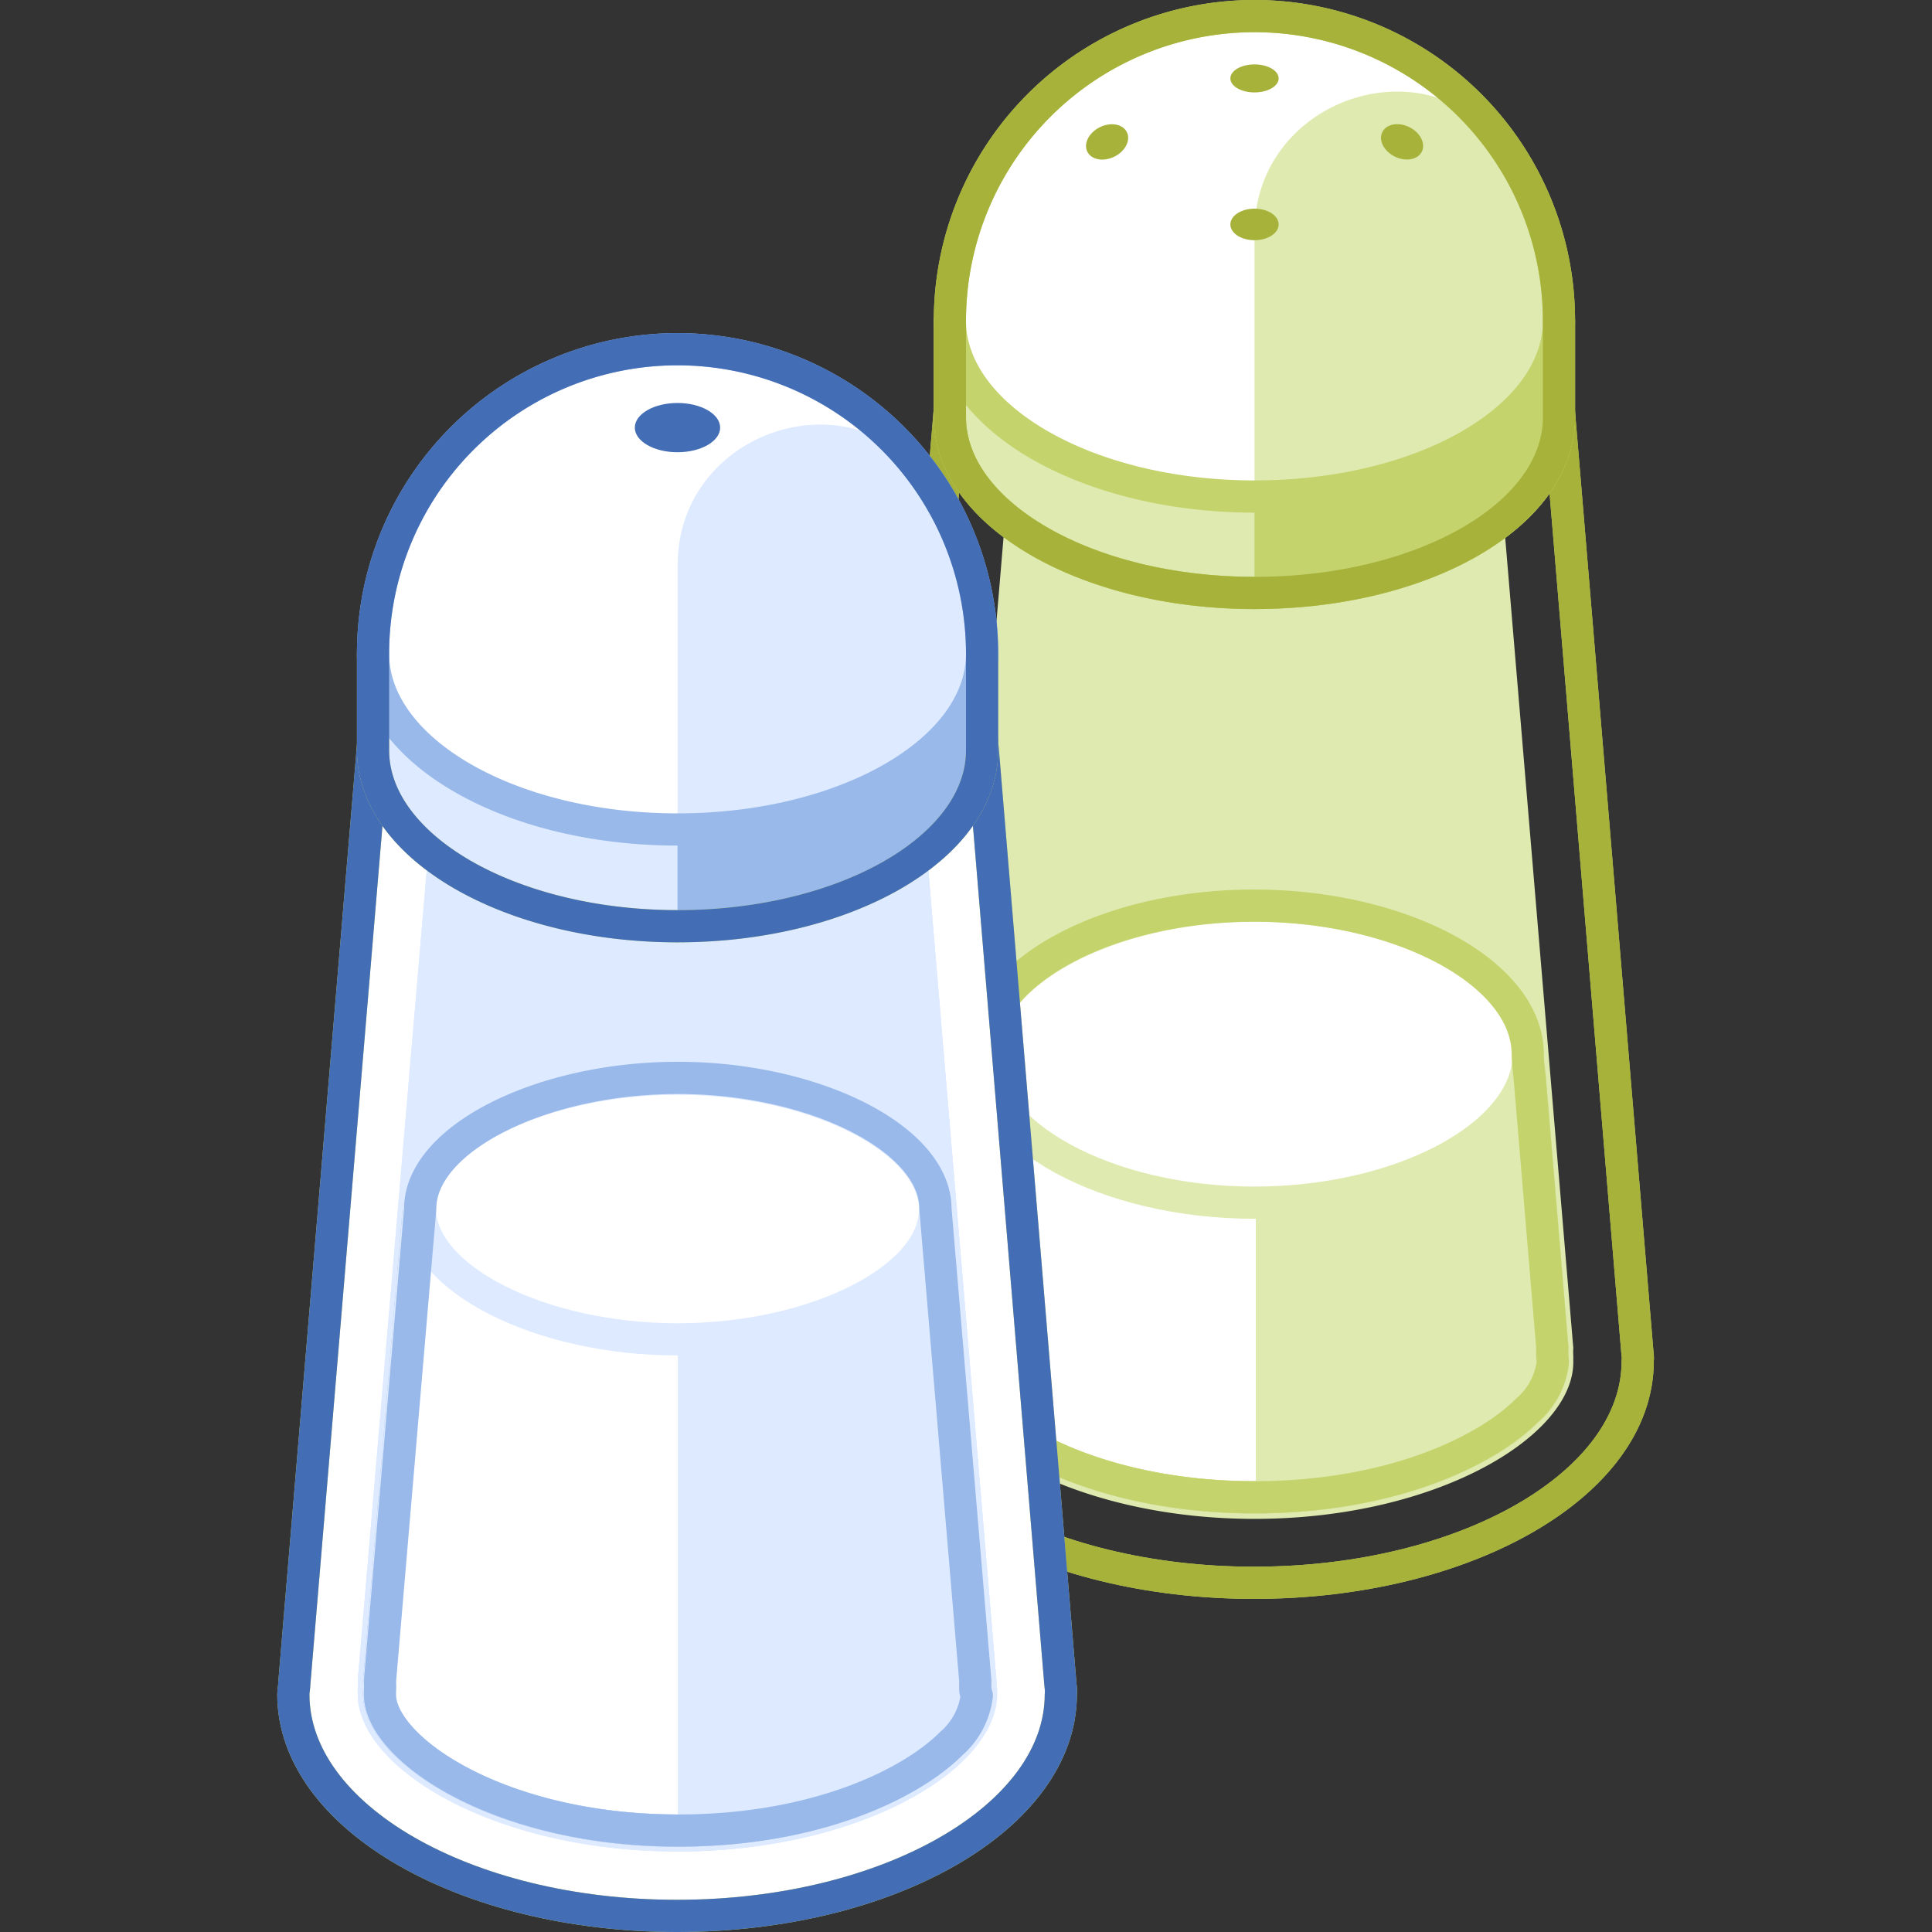 <svg xmlns="http://www.w3.org/2000/svg" viewBox="0 0 120 120"><rect x="0" y="0" width="120" height="120" fill="#333333" stroke="none"/><defs><style>.cls-1,.cls-11,.cls-14,.cls-16,.cls-19,.cls-2,.cls-8{fill:none;}.cls-1,.cls-4,.cls-7{stroke:#c4d36c;}.cls-1,.cls-11,.cls-14,.cls-15,.cls-16,.cls-17,.cls-2,.cls-4,.cls-7,.cls-8,.cls-9{stroke-linecap:round;stroke-linejoin:round;stroke-width:2px;}.cls-2{stroke:#a7b23b;}.cls-3,.cls-4{fill:#dfeab0;}.cls-5{fill:#c4d36c;}.cls-15,.cls-17,.cls-6,.cls-7,.cls-9{fill:#fff;}.cls-8,.cls-9{stroke:#dfeab0;}.cls-10{fill:#a7b23b;}.cls-11{stroke:#436db5;}.cls-12{fill:#deeaff;}.cls-13{fill:#98b9ea;}.cls-14,.cls-15{stroke:#98b9ea;}.cls-16,.cls-17{stroke:#deeaff;}.cls-18{fill:#436db5;}</style></defs><title>restaurants</title><g id="Layer_2" data-name="Layer 2"><g id="Industries"><path class="cls-1" d="M101.69,83.87h0L96.81,25.38H59L54.11,83.87h0c0,.23-.06.45-.06.68,0,7.6,10.67,13.76,23.84,13.76s23.83-6.16,23.83-13.76C101.75,84.32,101.71,84.1,101.69,83.87Z"/><path class="cls-2" d="M101.69,83.87h0L96.81,25.38H59L54.11,83.87h0c0,.23-.06.45-.06.68,0,7.6,10.67,13.76,23.84,13.76s23.83-6.16,23.83-13.76C101.75,84.32,101.71,84.1,101.69,83.87Z"/><path class="cls-3" d="M77.92,94.34c-11.37,0-19.87-5.17-19.87-9.79l.05-.34c0-.17,0-.33,0-.5l4.57-54.36H93.15l4.57,54.37a4,4,0,0,0,0,.49l0,.35C97.78,89.17,89.28,94.34,77.92,94.34Z"/><path class="cls-4" d="M93.71,19.91C90.33,17,84.52,15,77.92,15S65.51,17,62.12,19.91H59v6c0,6,8.47,10.92,18.92,10.92S96.83,32,96.83,25.92v-6Z"/><path class="cls-5" d="M77.92,15h0V36.84h0c10.44,0,18.91-4.89,18.91-10.92v-6H93.71C90.33,17,84.52,15,77.92,15Z"/><path class="cls-1" d="M93.71,19.91C90.33,17,84.52,15,77.92,15S65.51,17,62.12,19.91H59v6c0,6,8.47,10.92,18.92,10.92S96.83,32,96.83,25.92v-6Z"/><path class="cls-6" d="M77.92,1A18.91,18.91,0,0,1,96.83,19.91c0,6-8.47,10.93-18.91,10.93S59,26,59,19.91A18.92,18.92,0,0,1,77.92,1Z"/><path class="cls-3" d="M77.92,14.42c0-8.4,11-12,15.68-5.08a18.83,18.83,0,0,1,3.23,10.57c0,6-8.47,10.92-18.91,10.93Z"/><path class="cls-1" d="M77.92,1A18.92,18.92,0,0,0,59,19.91c0,6,8.47,10.93,18.92,10.93S96.83,26,96.83,19.91A18.91,18.91,0,0,0,77.92,1Z"/><path class="cls-2" d="M77.92,1A18.92,18.92,0,0,0,59,19.91v6c0,6,8.47,10.92,18.92,10.92S96.83,32,96.83,25.92v-6A18.91,18.91,0,0,0,77.92,1Z"/><path class="cls-7" d="M77.92,93c-11.06,0-18.43-5-18.54-8.39l0-.24a4.94,4.94,0,0,0,0-.65L60.86,66.8H95l1.43,17a3.79,3.79,0,0,0,0,.58l0,.3a4.68,4.68,0,0,1-1.61,3C92.36,90.12,86.44,93,77.92,93Z"/><path class="cls-3" d="M96.4,83.75,95,66.8h-17V93c8.52,0,14.44-2.9,16.92-5.39a4.68,4.68,0,0,0,1.61-3l0-.3A3.79,3.79,0,0,1,96.4,83.75Z"/><path class="cls-8" d="M77.92,93c-11.06,0-18.43-5-18.54-8.39l0-.24a4.94,4.94,0,0,0,0-.65L60.86,66.8H95l1.43,17a3.79,3.79,0,0,0,0,.58l0,.3a4.68,4.68,0,0,1-1.61,3C92.36,90.12,86.44,93,77.92,93Z"/><path class="cls-9" d="M77.91,74.7C68.72,74.7,61,70.48,61,65.48s7.76-9.23,16.95-9.23,17,4.22,17,9.23S87.1,74.7,77.91,74.7Z"/><path class="cls-1" d="M96.42,84.33a3.79,3.79,0,0,1,0-.58L95,66.8s-.11-.87-.11-1.32c0-5-7.76-9.23-17-9.23S61,60.47,61,65.48a4.55,4.55,0,0,0,.21,1.32h-.31L59.43,83.74a4.94,4.94,0,0,1,0,.65l0,.24C59.49,88,66.86,93,77.92,93c8.52,0,14.44-2.9,16.92-5.39a4.68,4.68,0,0,0,1.61-3Z"/><ellipse class="cls-10" cx="77.92" cy="4.87" rx="1.5" ry="0.87"/><ellipse class="cls-10" cx="68.76" cy="8.81" rx="1.37" ry="1.02" transform="translate(3.21 31.36) rotate(-26.28)"/><ellipse class="cls-10" cx="77.92" cy="13.94" rx="1.5" ry="0.98"/><ellipse class="cls-10" cx="87.08" cy="8.81" rx="1.02" ry="1.37" transform="translate(40.63 82.99) rotate(-63.72)"/><path class="cls-6" d="M65.86,104.56h0L61,46.07H23.19l-4.91,58.49h0c0,.23-.06.45-.06.68,0,7.6,10.67,13.76,23.83,13.76s23.84-6.16,23.84-13.76C65.92,105,65.88,104.79,65.86,104.56Z"/><path class="cls-1" d="M65.86,104.56h0L61,46.07H23.19l-4.91,58.49h0c0,.23-.06.45-.06.68,0,7.6,10.67,13.76,23.83,13.76s23.84-6.16,23.84-13.76C65.92,105,65.88,104.79,65.86,104.56Z"/><path class="cls-11" d="M65.86,104.56h0L61,46.07H23.19l-4.91,58.49h0c0,.23-.06.45-.06.68,0,7.6,10.67,13.76,23.83,13.76s23.84-6.16,23.84-13.76C65.92,105,65.88,104.79,65.86,104.56Z"/><path class="cls-12" d="M42.08,115c-11.36,0-19.86-5.17-19.86-9.79l0-.34a4.26,4.26,0,0,0,0-.5L26.85,50H57.32l4.57,54.36c0,.17,0,.33,0,.5l0,.35C62,109.86,53.45,115,42.08,115Z"/><path class="cls-12" d="M42.08,115c-11.36,0-19.86-5.17-19.86-9.79l0-.34a4.26,4.26,0,0,0,0-.5L26.85,50H57.32l4.57,54.36c0,.17,0,.33,0,.5l0,.35C62,109.86,53.45,115,42.08,115Z"/><path class="cls-12" d="M61.89,104.4,57.32,50H42.08v65h0c11.37,0,19.87-5.17,19.86-9.78l0-.35C61.89,104.73,61.89,104.57,61.89,104.4Z"/><path class="cls-12" d="M57.88,40.6c-3.39-3-9.19-4.92-15.8-4.92s-12.41,2-15.79,4.92H23.17v6c0,6,8.47,10.93,18.91,10.93S61,52.64,61,46.6v-6Z"/><path class="cls-13" d="M42.08,35.68h0V57.53h0C52.53,57.53,61,52.64,61,46.6v-6H57.88C54.49,37.64,48.69,35.68,42.08,35.68Z"/><path class="cls-1" d="M57.88,40.6c-3.39-3-9.19-4.92-15.8-4.92s-12.41,2-15.79,4.92H23.17v6c0,6,8.47,10.93,18.91,10.93S61,52.64,61,46.6v-6Z"/><path class="cls-6" d="M42.08,21.69A18.92,18.92,0,0,1,61,40.6c0,6-8.47,10.92-18.92,10.92S23.17,46.63,23.17,40.6A18.91,18.91,0,0,1,42.08,21.69Z"/><path class="cls-12" d="M42.09,35.1c0-8.4,11-12,15.68-5.07A18.83,18.83,0,0,1,61,40.6c0,6-8.47,10.92-18.91,10.92Z"/><path class="cls-14" d="M42.08,21.69A18.91,18.91,0,0,0,23.17,40.6c0,6,8.47,10.92,18.91,10.92S61,46.63,61,40.6A18.92,18.92,0,0,0,42.08,21.69Z"/><path class="cls-11" d="M42.08,21.69A18.91,18.91,0,0,0,23.17,40.6v6c0,6,8.47,10.93,18.91,10.93S61,52.64,61,46.6v-6A18.92,18.92,0,0,0,42.08,21.69Z"/><path class="cls-15" d="M42.08,113.7c-11,0-18.42-5-18.53-8.38l0-.24a5,5,0,0,0,0-.65l2.46-29.36h32l2.47,29.37a5.42,5.42,0,0,0,0,.57l0,.31a4.72,4.72,0,0,1-1.61,3C56.53,110.8,50.61,113.7,42.08,113.7Z"/><path class="cls-12" d="M60.57,104.44,58.1,75.07h-16V113.7h0c8.53,0,14.45-2.9,16.93-5.38a4.72,4.72,0,0,0,1.61-3l0-.31A5.42,5.42,0,0,1,60.57,104.44Z"/><path class="cls-16" d="M42.08,113.7c-11,0-18.42-5-18.53-8.38l0-.24a5,5,0,0,0,0-.65l2.46-29.36h32l2.47,29.37a5.42,5.42,0,0,0,0,.57l0,.31a4.72,4.72,0,0,1-1.61,3C56.53,110.8,50.61,113.7,42.08,113.7Z"/><path class="cls-17" d="M42.08,83.19c-8.54,0-16-3.79-16-8.12S33.54,67,42.08,67s16,3.8,16,8.12S50.62,83.19,42.08,83.19Z"/><ellipse class="cls-18" cx="42.08" cy="26.56" rx="2.65" ry="1.53"/><path class="cls-14" d="M60.58,105a5.42,5.42,0,0,1,0-.57L58.1,75.07c0-4.32-7.48-8.12-16-8.12s-16,3.8-16,8.12L23.6,104.43a5,5,0,0,1,0,.65l0,.24c.11,3.37,7.48,8.38,18.53,8.38,8.53,0,14.45-2.9,16.93-5.38a4.72,4.72,0,0,0,1.61-3Z"/><rect class="cls-19" width="120" height="120"/><rect class="cls-19" width="120" height="120"/></g></g></svg>